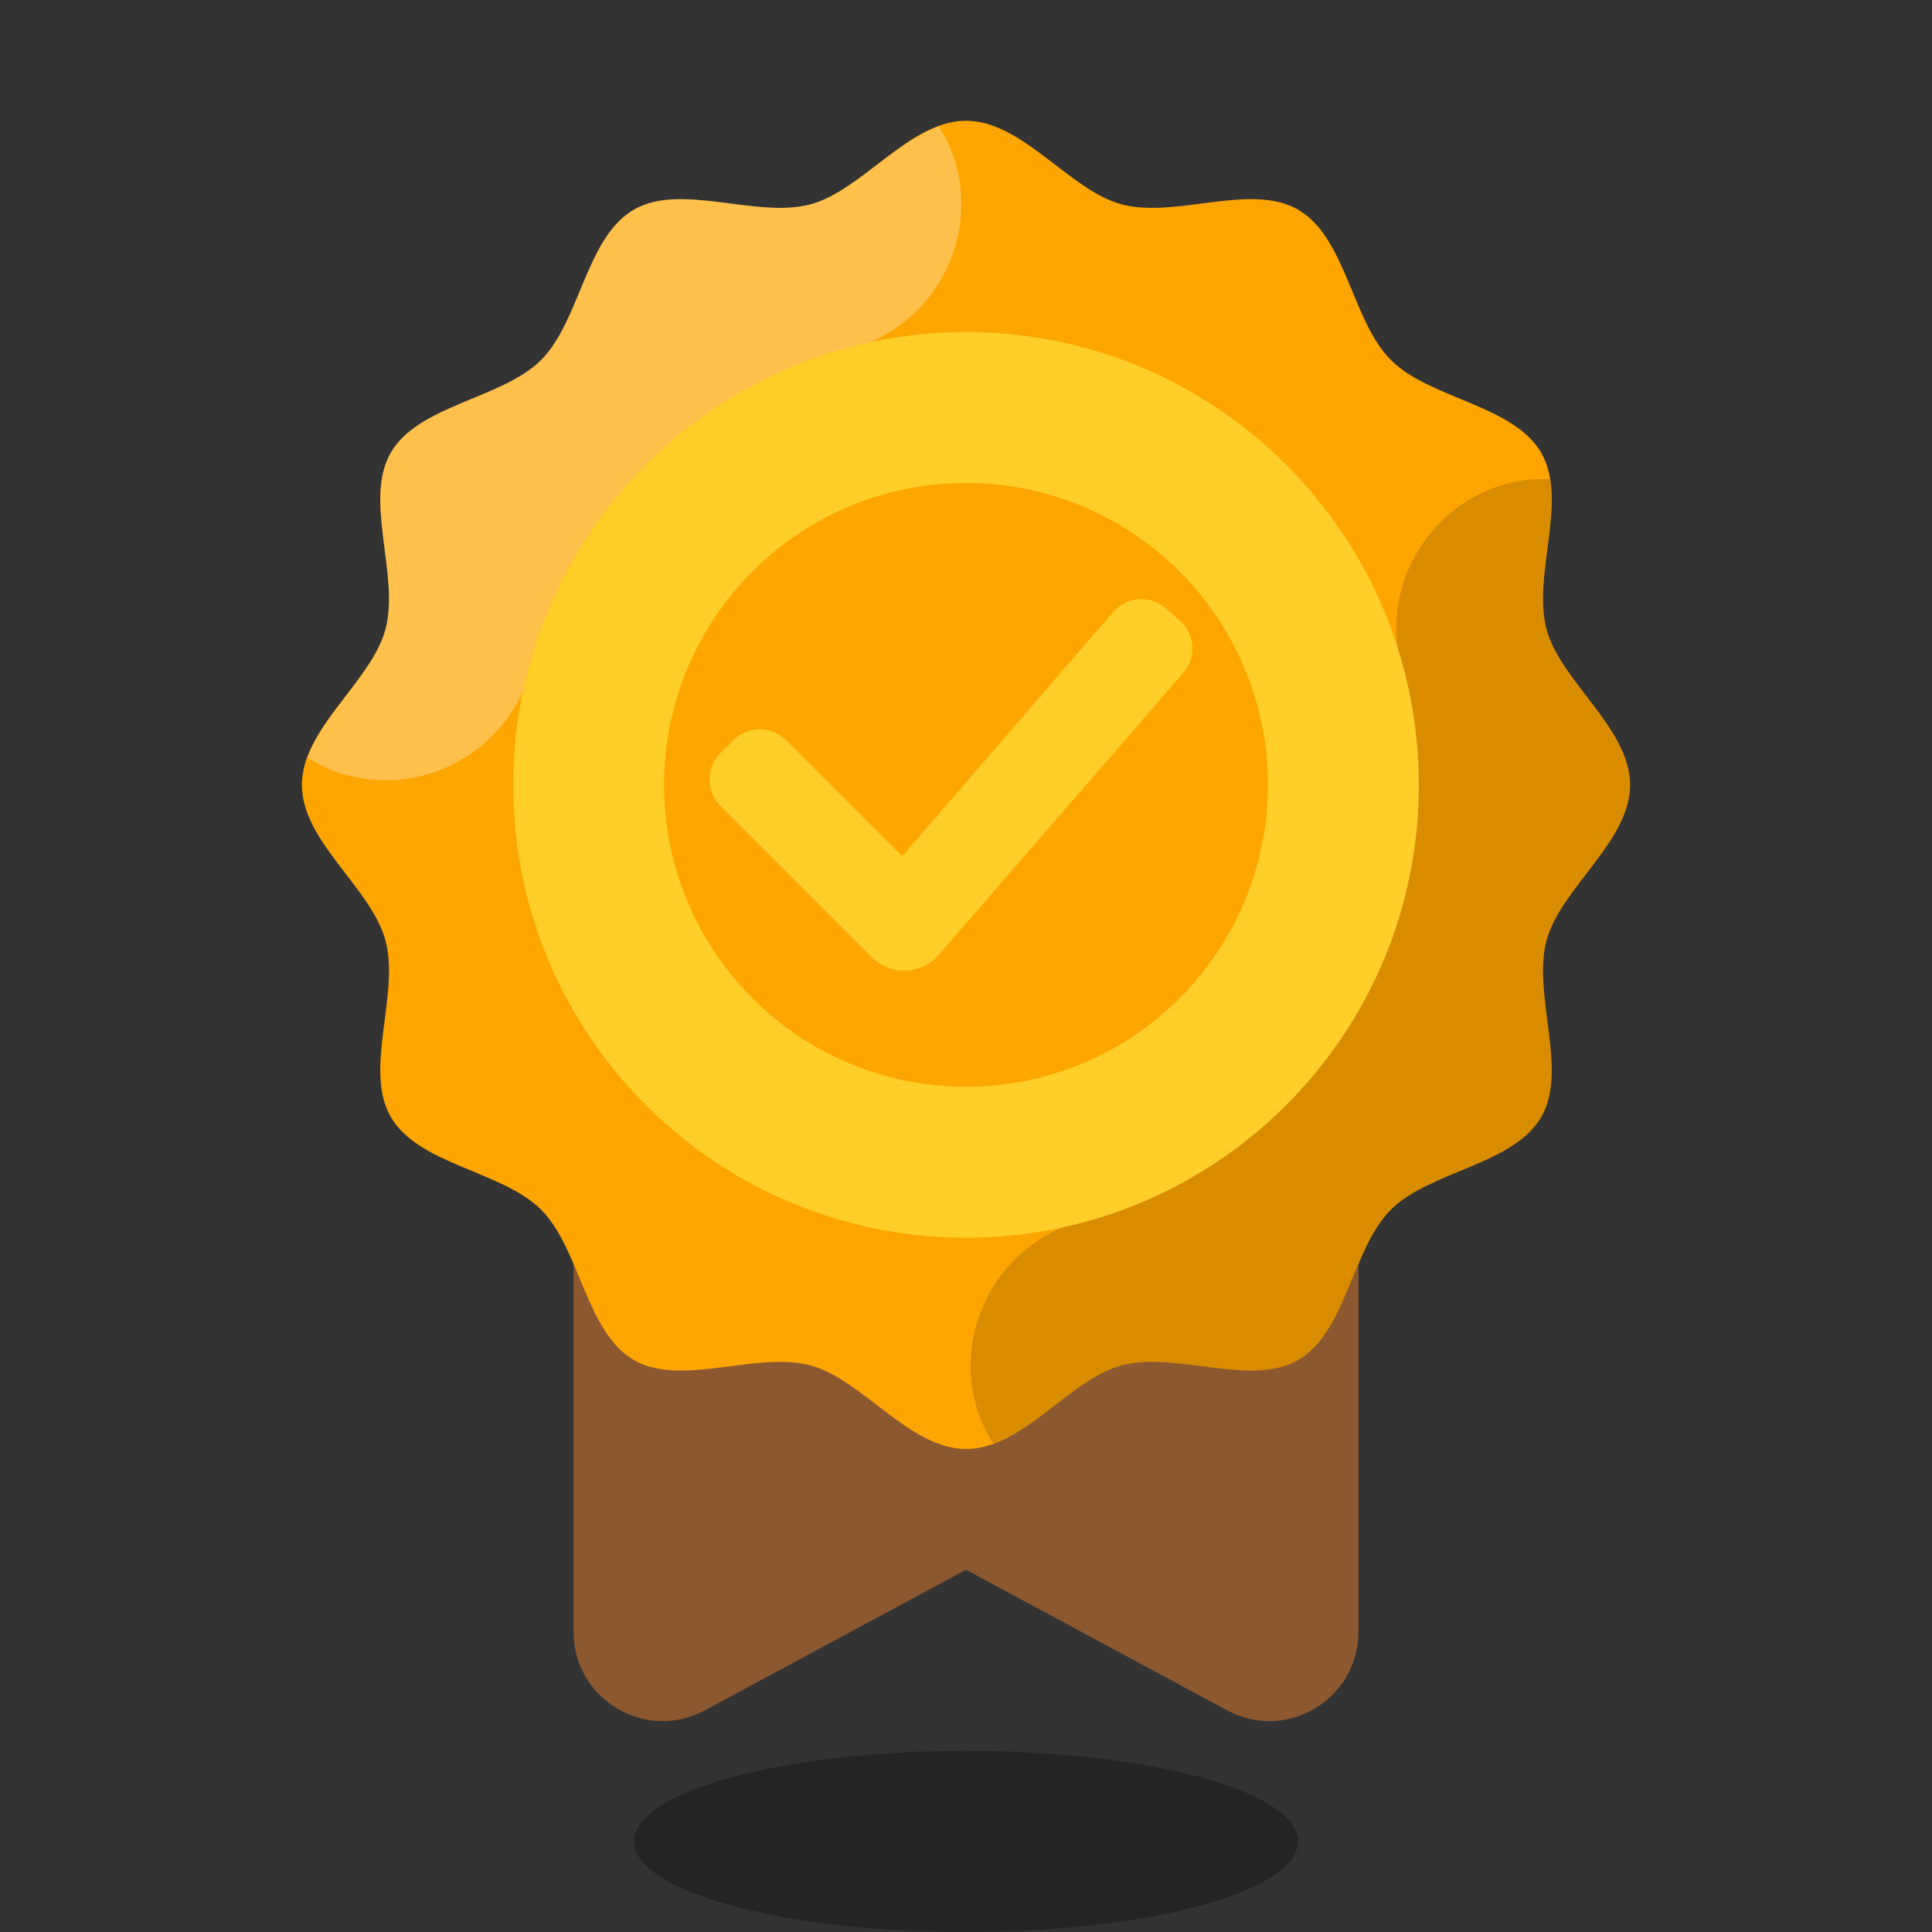 <svg width="38" height="38" viewBox="0 0 38 38" fill="none" xmlns="http://www.w3.org/2000/svg">
<rect x="0" y="0" width="38" height="38" fill="#333333" stroke="none"/>
<path d="M24.135 33.64L19 30.875L13.865 33.64C12.697 34.269 11.281 33.423 11.281 32.097V21.969H26.719V32.097C26.719 33.423 25.303 34.269 24.135 33.64Z" fill="#8C5830"/>
<path d="M32.062 15.438C32.062 16.551 30.693 17.471 30.418 18.498C30.134 19.561 30.852 21.04 30.314 21.97C29.768 22.914 28.123 23.028 27.356 23.794C26.59 24.56 26.476 26.205 25.532 26.751C24.602 27.289 23.123 26.572 22.06 26.855C21.033 27.131 20.114 28.5 19 28.5C17.886 28.5 16.967 27.131 15.94 26.856C14.877 26.572 13.398 27.29 12.468 26.751C11.524 26.205 11.409 24.561 10.644 23.794C9.878 23.028 8.233 22.913 7.687 21.97C7.148 21.04 7.866 19.561 7.582 18.498C7.307 17.471 5.938 16.551 5.938 15.438C5.938 14.324 7.307 13.405 7.582 12.377C7.866 11.315 7.148 9.835 7.686 8.905C8.232 7.961 9.877 7.847 10.644 7.081C11.409 6.315 11.524 4.67 12.468 4.124C13.398 3.586 14.877 4.303 15.94 4.02C16.967 3.744 17.886 2.375 19 2.375C20.114 2.375 21.033 3.744 22.06 4.019C23.123 4.303 24.602 3.585 25.532 4.124C26.477 4.67 26.59 6.315 27.356 7.081C28.122 7.847 29.767 7.962 30.313 8.905C30.852 9.835 30.134 11.315 30.418 12.377C30.693 13.405 32.062 14.324 32.062 15.438Z" fill="#FFA500"/>
<path opacity="0.3" d="M17.091 6.741C18.434 6.174 19.195 4.701 18.808 3.252C18.733 2.972 18.61 2.72 18.467 2.484C17.583 2.805 16.798 3.789 15.94 4.019C14.877 4.303 13.398 3.585 12.468 4.124C11.524 4.67 11.409 6.315 10.644 7.08C9.878 7.846 8.232 7.961 7.686 8.904C7.148 9.835 7.865 11.314 7.582 12.377C7.352 13.235 6.368 14.02 6.047 14.903C6.283 15.046 6.535 15.17 6.815 15.245C7.072 15.313 7.33 15.346 7.583 15.346C8.739 15.346 9.806 14.665 10.287 13.596C11.005 10.179 13.683 7.487 17.091 6.741Z" fill="white"/>
<path opacity="0.15" d="M30.418 18.498C30.693 17.471 32.062 16.551 32.062 15.438C32.062 14.324 30.693 13.405 30.418 12.377C30.182 11.494 30.629 10.327 30.481 9.423C30.207 9.417 29.93 9.435 29.652 9.509C28.207 9.896 27.31 11.284 27.482 12.726C27.756 13.581 27.906 14.492 27.906 15.438C27.906 19.701 24.91 23.259 20.909 24.134C19.566 24.701 18.805 26.174 19.192 27.623C19.267 27.903 19.39 28.155 19.533 28.391C20.417 28.07 21.202 27.086 22.06 26.857C23.123 26.573 24.602 27.291 25.532 26.752C26.477 26.206 26.59 24.561 27.356 23.795C28.122 23.029 29.768 22.915 30.314 21.971C30.852 21.04 30.135 19.561 30.418 18.498Z" fill="black"/>
<path d="M19 24.344C23.919 24.344 27.906 20.356 27.906 15.438C27.906 10.519 23.919 6.531 19 6.531C14.081 6.531 10.094 10.519 10.094 15.438C10.094 20.356 14.081 24.344 19 24.344Z" fill="#FFCE29"/>
<path d="M19 21.375C22.279 21.375 24.938 18.717 24.938 15.438C24.938 12.158 22.279 9.5 19 9.5C15.721 9.5 13.062 12.158 13.062 15.438C13.062 18.717 15.721 21.375 19 21.375Z" fill="#FFA500"/>
<path opacity="0.3" d="M19 38C22.607 38 25.531 37.203 25.531 36.219C25.531 35.235 22.607 34.438 19 34.438C15.393 34.438 12.469 35.235 12.469 36.219C12.469 37.203 15.393 38 19 38Z" fill="black"/>
<path d="M17.146 18.827L14.167 15.848C13.882 15.563 13.882 15.101 14.167 14.815L14.426 14.557C14.711 14.271 15.174 14.271 15.459 14.557L17.744 16.842L21.899 12.032C22.165 11.729 22.627 11.699 22.93 11.966L23.205 12.207C23.508 12.473 23.538 12.935 23.271 13.239L18.465 18.78C18.122 19.176 17.516 19.197 17.146 18.827Z" fill="#FFCE29"/>
</svg>
